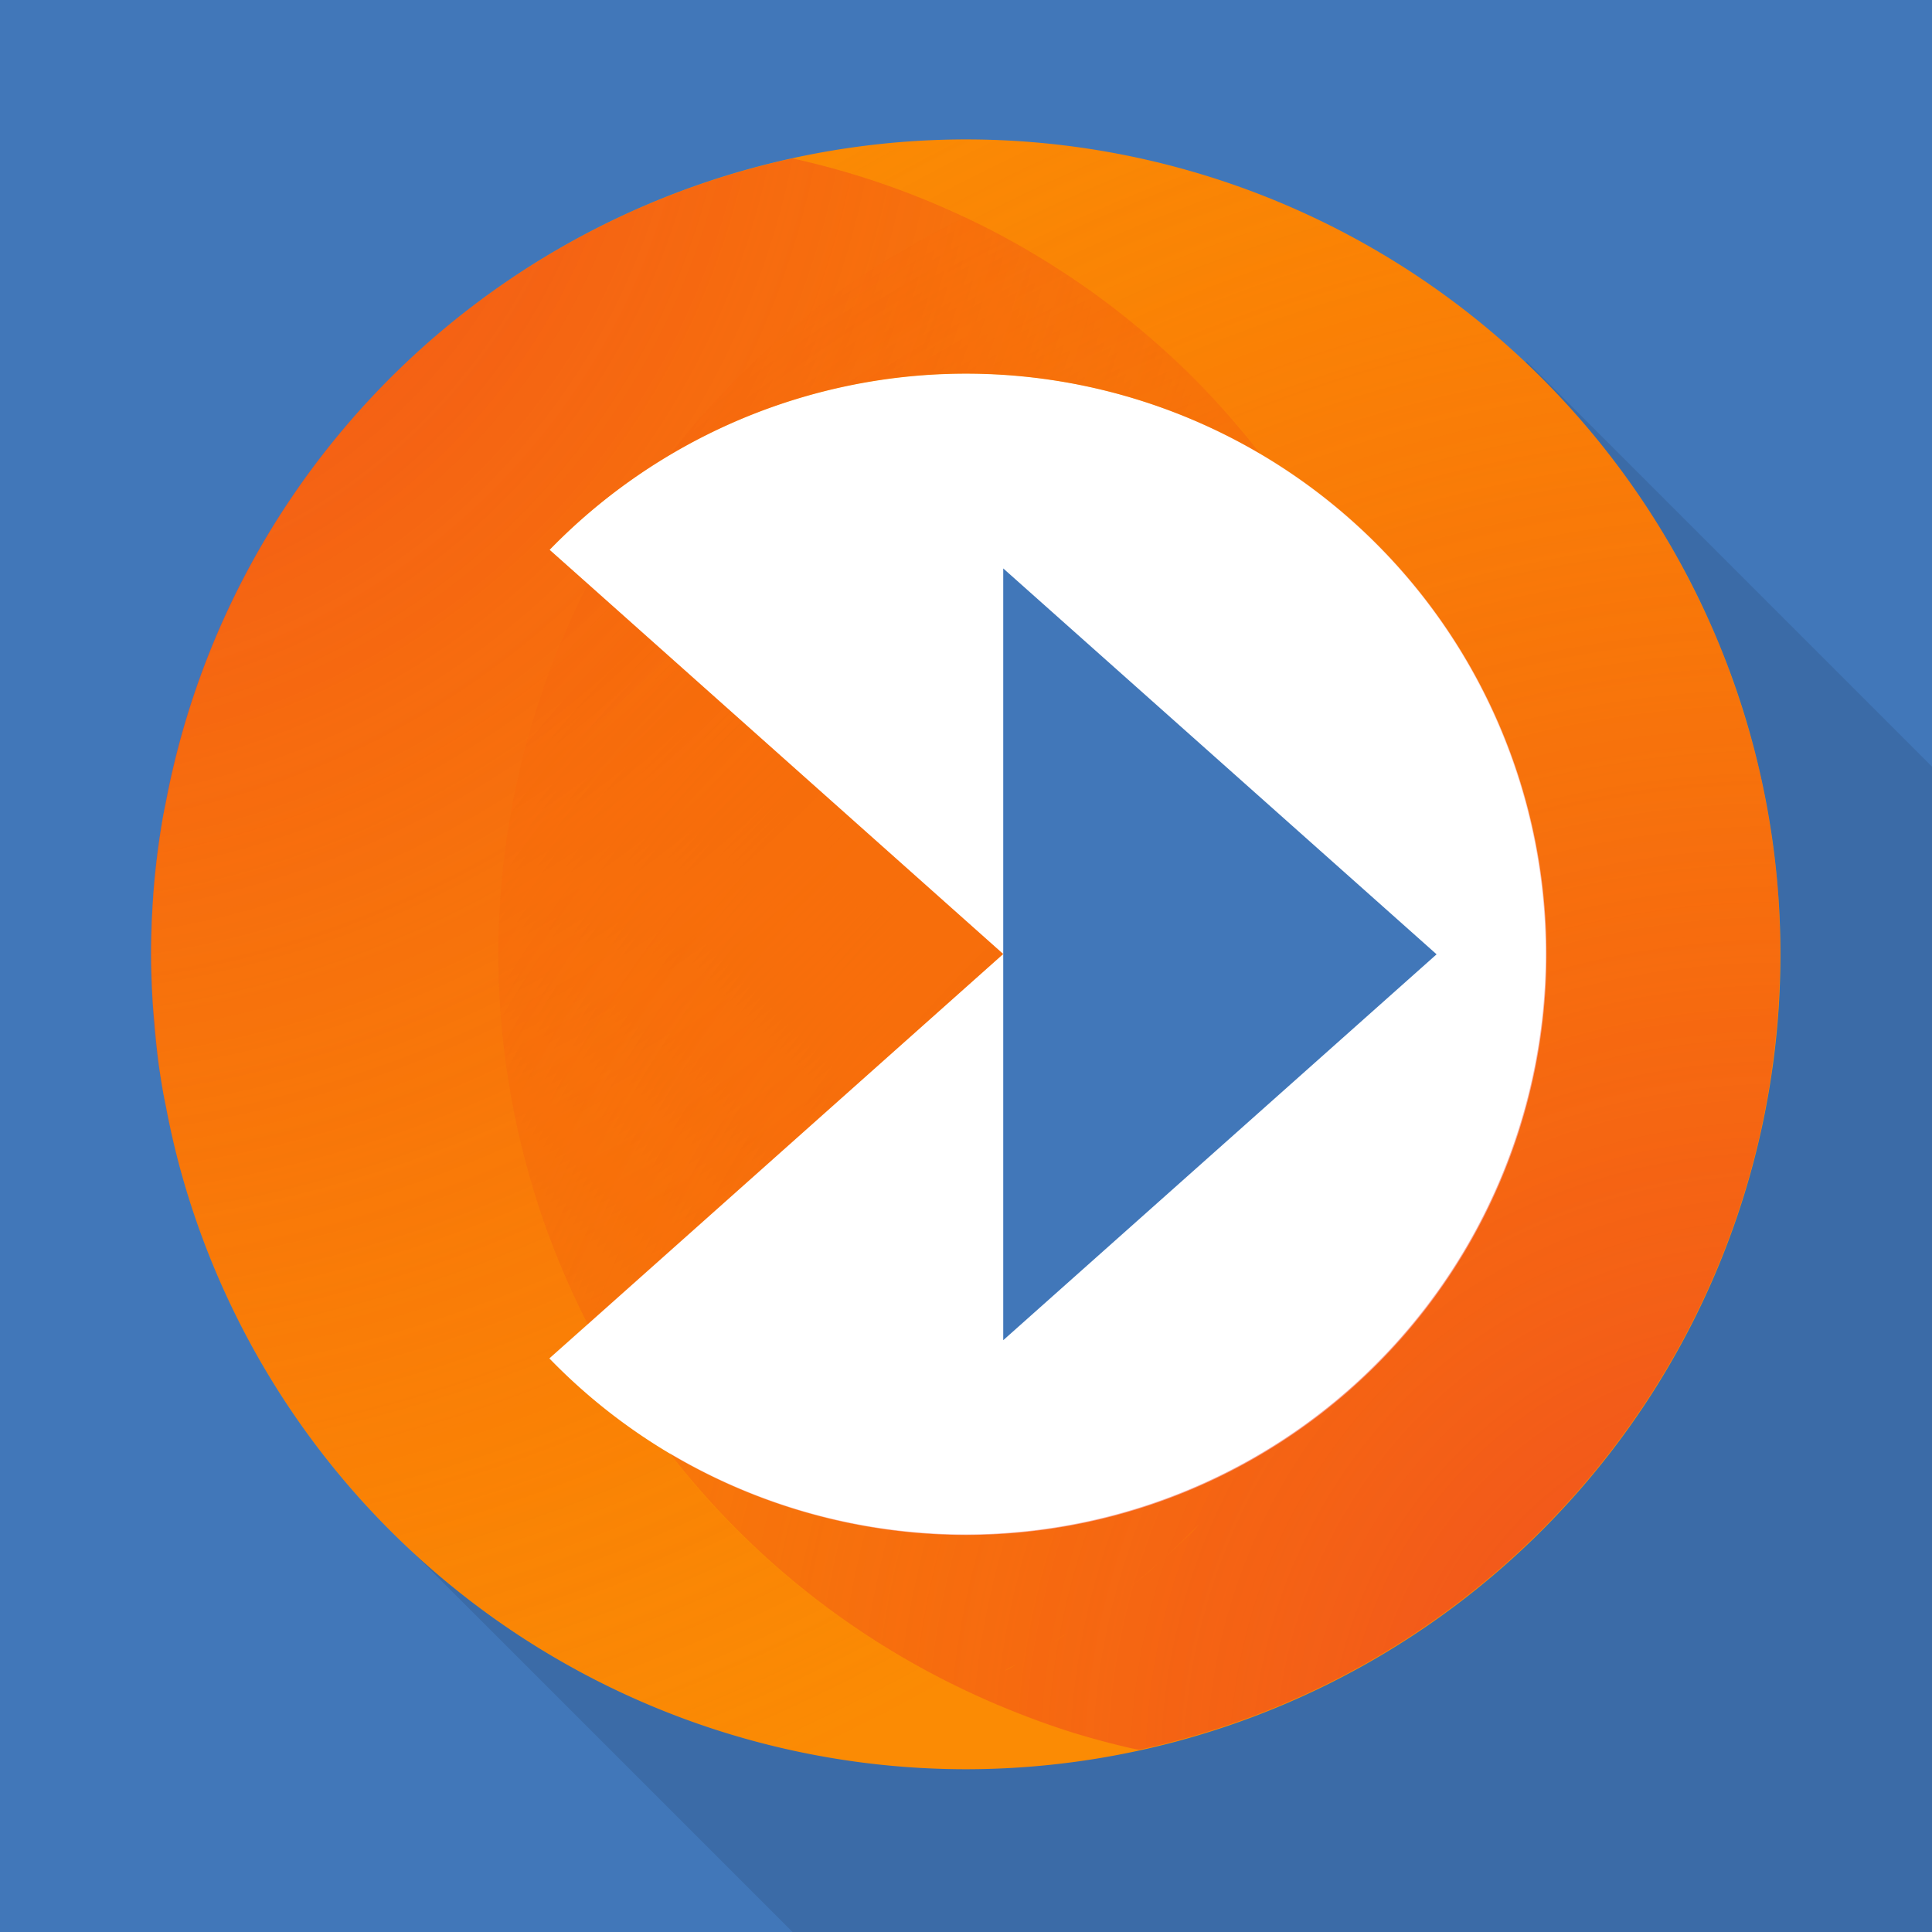 <svg xmlns="http://www.w3.org/2000/svg" xmlns:xlink="http://www.w3.org/1999/xlink" xml:space="preserve" viewBox="0 0 52.92 52.92">
  <rect x="0" y="0" width="52.92" height="52.92" fill="#333333" stroke="none"/>
  <defs>
    <clipPath id="n" clipPathUnits="userSpaceOnUse">
      <path fill="#3f80c2" stroke-linecap="round" stroke-linejoin="round" stroke-width=".47" d="M82.98 93.98h52.92v52.92H82.98z"/>
    </clipPath>
    <clipPath id="l" clipPathUnits="userSpaceOnUse">
      <path fill="#3f80c2" stroke-linecap="round" stroke-linejoin="round" stroke-width=".47" d="M82.98 93.98h52.92v52.92H82.98z"/>
    </clipPath>
    <clipPath id="j" clipPathUnits="userSpaceOnUse">
      <path fill="#3f80c2" stroke-linecap="round" stroke-linejoin="round" stroke-width=".47" d="M82.98 93.98h52.92v52.92H82.98z"/>
    </clipPath>
    <clipPath id="h" clipPathUnits="userSpaceOnUse">
      <path fill="#3f80c2" stroke-linecap="round" stroke-linejoin="round" stroke-width=".47" d="m-2.81 120.62 39.51 35.2-35.2 39.52-39.51-35.2z"/>
    </clipPath>
    <clipPath id="g" clipPathUnits="userSpaceOnUse">
      <path fill="#3f80c2" stroke-linecap="round" stroke-linejoin="round" stroke-width=".47" d="M78.14 91.93h52.92v52.92H78.14z"/>
    </clipPath>
    <clipPath id="f" clipPathUnits="userSpaceOnUse">
      <path fill="#3f80c2" stroke-linecap="round" stroke-linejoin="round" stroke-width=".47" d="M78.14 91.93h52.92v52.92H78.14z"/>
    </clipPath>
    <clipPath id="e" clipPathUnits="userSpaceOnUse">
      <path fill="#3f80c2" stroke-linecap="round" stroke-linejoin="round" stroke-width=".47" d="m-7.78 125.13 37.42 37.42-37.42 37.42-37.42-37.42z"/>
    </clipPath>
    <clipPath id="d" clipPathUnits="userSpaceOnUse">
      <path fill="#3f80c2" stroke-linecap="round" stroke-linejoin="round" stroke-width=".47" d="M82.98 93.98h52.92v52.92H82.98z"/>
    </clipPath>
    <radialGradient xlink:href="#a" id="k" cx="84.46" cy="157.55" r="17.56" fx="84.46" fy="157.55" gradientTransform="rotate(-90 26.92 370.09) scale(3.014)" gradientUnits="userSpaceOnUse"/>
    <radialGradient xlink:href="#b" id="m" cx="71.65" cy="168.5" r="8.1" fx="71.65" fy="168.5" gradientTransform="rotate(-90 -179.16 789.5) scale(6.53)" gradientUnits="userSpaceOnUse"/>
    <radialGradient xlink:href="#c" id="i" cx="85.01" cy="127.69" r="15.2" fx="85.01" fy="127.69" gradientTransform="rotate(90 364.73 162.78) scale(3.481)" gradientUnits="userSpaceOnUse"/>
    <linearGradient id="c">
      <stop offset="0" stop-color="#ec3231"/>
      <stop offset="1" stop-color="#f34e06" stop-opacity="0"/>
    </linearGradient>
    <linearGradient id="b">
      <stop offset="0" stop-color="#ec3231"/>
      <stop offset="1" stop-color="#f34e06" stop-opacity="0"/>
    </linearGradient>
    <linearGradient id="a">
      <stop offset="0" stop-color="#ec3231"/>
      <stop offset="1" stop-color="#f34e06" stop-opacity="0"/>
    </linearGradient>
  </defs>
  <path fill="#4177b9" d="M82.98 93.98h52.92v52.92H82.98z" clip-path="url(#d)" transform="translate(-82.98 -93.98)"/>
  <path d="M-29.85 161.69h44.64v53.56h-44.64z" clip-path="url(#e)" opacity=".1" style="mix-blend-mode:darken" transform="rotate(-45 -154.93 53.17)"/>
  <g transform="translate(-78.14 -91.93)">
    <circle cx="104.59" cy="118.07" r="21.45" fill="#fff" clip-path="url(#f)"/>
    <path fill="#4177b9" d="M105.62 107.5v21.14l11.87-10.57z" clip-path="url(#g)"/>
    <path fill="#fb8b04" d="M14.4 141.07a22.32 22.32 0 0 0-27.01-2.03 22.32 22.32 0 0 0-1.4.99 22.32 22.32 0 0 0-.32.24 22.32 22.32 0 0 0-.61.5 22.32 22.32 0 0 0-.86.77 22.32 22.32 0 0 0-.36.35 22.32 22.32 0 0 0-.95 1 22.32 22.32 0 0 0-.88 1.06 22.32 22.32 0 0 0-.3.4 22.32 22.32 0 0 0-.67.93 22.32 22.32 0 0 0-.43.67 22.32 22.32 0 0 0-.2.34 22.32 22.32 0 0 0-.83 1.51 22.32 22.32 0 0 0 5.12 26.6 22.32 22.32 0 0 0 31.51-1.82 22.32 22.32 0 0 0-1.81-31.51zm-4.27 4.79a15.9 15.9 0 0 1 1.3 22.45 15.9 15.9 0 0 1-22.46 1.3 15.9 15.9 0 0 1-5.3-11.2H.32l-1.91-16.53a15.9 15.9 0 0 1 11.72 3.98z" clip-path="url(#h)" transform="rotate(-41.7)"/>
  </g>
  <g opacity=".71" style="mix-blend-mode:hard-light">
    <path fill="url(#i)" d="M104.69 98.32a22.32 22.32 0 0 0-16.78 15.92 22.32 22.32 0 0 0-.39 1.68 22.32 22.32 0 0 0-.07.39 22.32 22.32 0 0 0-.13.78 22.32 22.32 0 0 0-.13 1.15 22.32 22.32 0 0 0-.03.5 22.32 22.32 0 0 0-.05 1.37 22.32 22.32 0 0 0 .05 1.38 22.32 22.32 0 0 0 .03.5 22.32 22.32 0 0 0 .13 1.15 22.32 22.32 0 0 0 .13.78 22.32 22.32 0 0 0 .07.38 22.32 22.32 0 0 0 .39 1.68 22.32 22.32 0 0 0 16.77 15.93 22.32 22.32 0 0 0 4.74-1.63 22.32 22.32 0 0 1-.74-.35 22.32 22.32 0 0 1-1.33-.75 22.32 22.32 0 0 1-1.27-.83 22.32 22.32 0 0 1-1.21-.92 22.32 22.32 0 0 1-1.15-1 22.32 22.32 0 0 1-1.08-1.08 22.32 22.32 0 0 1-1-1.15 22.32 22.32 0 0 1-.31-.4 15.9 15.9 0 0 1-3.3-2.61l1.05-.93 11.38-10.15-11.38-10.14-1.05-.93a15.9 15.9 0 0 1 3.3-2.6 15.9 15.9 0 0 1 8.1-2.23 15.9 15.9 0 0 1 8.08 2.21 22.32 22.32 0 0 0-8.08-6.48 22.32 22.32 0 0 0-4.74-1.62zm4.74 41.97a22.32 22.32 0 0 1-4.77 1.62 22.32 22.32 0 0 0 4.77.52 22.32 22.32 0 0 0 4.76-.52 22.32 22.32 0 0 1-4.76-1.62z" clip-path="url(#j)" opacity="1" style="mix-blend-mode:multiply" transform="translate(-82.98 -93.98)"/>
    <path fill="url(#k)" d="M109.43 97.8a22.32 22.32 0 0 0-1.64.06 22.32 22.32 0 0 0-.8.09 22.32 22.32 0 0 0-.83.1 22.32 22.32 0 0 0-.92.16 22.32 22.32 0 0 0-.56.11 22.32 22.32 0 0 1 4.75 1.61 22.32 22.32 0 0 0-.01 0 22.32 22.32 0 0 1 1.2.61 22.32 22.32 0 0 1 1.37.81 22.32 22.32 0 0 1 1.3.91 22.32 22.32 0 0 1 1.24 1 22.32 22.32 0 0 1 1.16 1.09 22.32 22.32 0 0 1 1.09 1.16 22.32 22.32 0 0 1 .75.92 15.9 15.9 0 0 0-.01 0 15.9 15.9 0 0 1 7.8 13.68 15.9 15.9 0 0 1-15.9 15.9 15.9 15.9 0 0 1-8.1-2.23 22.32 22.32 0 0 0 8.1 6.5 22.32 22.32 0 0 0 1.38.6 22.32 22.32 0 0 0 1.57.56 22.32 22.32 0 0 0 1.61.43 22.32 22.32 0 0 0 .2.04 22.32 22.32 0 0 0 17.05-17.05 22.32 22.32 0 0 0 0-.01 22.32 22.32 0 0 0 .28-1.55 22.32 22.32 0 0 0 0-.03 22.32 22.32 0 0 0 .17-1.55 22.32 22.32 0 0 0 0-.04 22.32 22.32 0 0 0 .06-1.57 22.32 22.32 0 0 0-.05-1.54 22.32 22.32 0 0 0 0-.08 22.32 22.32 0 0 0-.17-1.51 22.32 22.32 0 0 0-.01-.08 22.32 22.32 0 0 0-.27-1.5 22.32 22.32 0 0 0-.01-.06 22.32 22.32 0 0 0-.39-1.5 22.32 22.32 0 0 0-.5-1.5 22.32 22.32 0 0 0 0-.02 22.32 22.32 0 0 0-.6-1.45 22.32 22.32 0 0 0-.02-.03 22.32 22.32 0 0 0-.7-1.4 22.32 22.32 0 0 0-.01-.03 22.32 22.32 0 0 0-.8-1.35 22.32 22.32 0 0 0-1.9-2.54 22.32 22.32 0 0 0-.01-.01 22.32 22.32 0 0 0-1.07-1.16 22.32 22.32 0 0 0-.02-.01 22.32 22.32 0 0 0-1.15-1.08 22.32 22.32 0 0 0-3.92-2.72 22.32 22.32 0 0 0-1.42-.72 22.32 22.32 0 0 0-4.52-1.5 22.32 22.32 0 0 0-1.57-.3 22.32 22.32 0 0 0-.02 0 22.32 22.32 0 0 0-1.57-.16 22.32 22.32 0 0 0-.03 0 22.32 22.32 0 0 0-1.58-.06zm0 6.41a15.9 15.9 0 0 0-1.33.06 15.9 15.9 0 0 1 1.33-.06zm1.17.05a15.9 15.9 0 0 1 .08 0 15.9 15.9 0 0 0-.08 0zm-2.93.06a15.9 15.9 0 0 0-.88.12 15.9 15.9 0 0 1 .88-.12zm-1.37.22a15.9 15.9 0 0 0-.82.18 15.9 15.9 0 0 1 .82-.18zm6.7.08a15.9 15.9 0 0 1 .06.02 15.9 15.9 0 0 0-.05-.02zm-8.01.24a15.9 15.9 0 0 0-.8.25 15.9 15.9 0 0 1 .8-.25zm-1.27.42a15.9 15.9 0 0 0-.8.34 15.9 15.9 0 0 1 .8-.34zm11.6.07a15.9 15.9 0 0 1 .05.02 15.9 15.9 0 0 0-.05-.02zm-12.82.46a15.9 15.9 0 0 0-1.05.56 15.9 15.9 0 0 1 1.05-.56zm-1.16.62a15.9 15.9 0 0 0-.02 0 22.32 22.32 0 0 0 0 .01 15.9 15.9 0 0 1 .02-.01zm-2.26 3.55a22.32 22.32 0 0 0-2.45 10.13 22.32 22.32 0 0 0 2.45 10.14l11.38-10.14zm17.86 24.53a22.32 22.32 0 0 1-.17.2 22.32 22.32 0 0 1-.31.36 22.32 22.32 0 0 0 .48-.56zm-1.14 1.25a22.32 22.32 0 0 1-.11.12 22.32 22.32 0 0 1-.8.76 22.32 22.32 0 0 0 .91-.88zm-.99.95a22.32 22.32 0 0 1-.29.26 22.32 22.32 0 0 1-.66.55 22.32 22.32 0 0 1-.58.45 22.32 22.32 0 0 1-.08.06 22.32 22.32 0 0 0 .66-.51 22.32 22.32 0 0 0 .95-.81zm-2.5 1.94a22.32 22.32 0 0 1-.33.22 22.32 22.32 0 0 1-.16.1 22.32 22.32 0 0 0 .49-.32zm-1.48.91a22.32 22.32 0 0 1-.22.13 22.32 22.32 0 0 1-.11.05 22.32 22.32 0 0 0 .33-.18z" clip-path="url(#l)" opacity="1" style="mix-blend-mode:multiply" transform="translate(-82.98 -93.98)"/>
    <path fill="url(#m)" d="M109.43 99.93a22.32 22.32 0 0 0-8.1 6.5 15.9 15.9 0 0 1 8.1-2.22 15.9 15.9 0 0 1 8.1 2.22 22.32 22.32 0 0 0-8.1-6.5z" clip-path="url(#n)" opacity="1" style="mix-blend-mode:multiply" transform="translate(-82.98 -93.98)"/>
  </g>
</svg>
